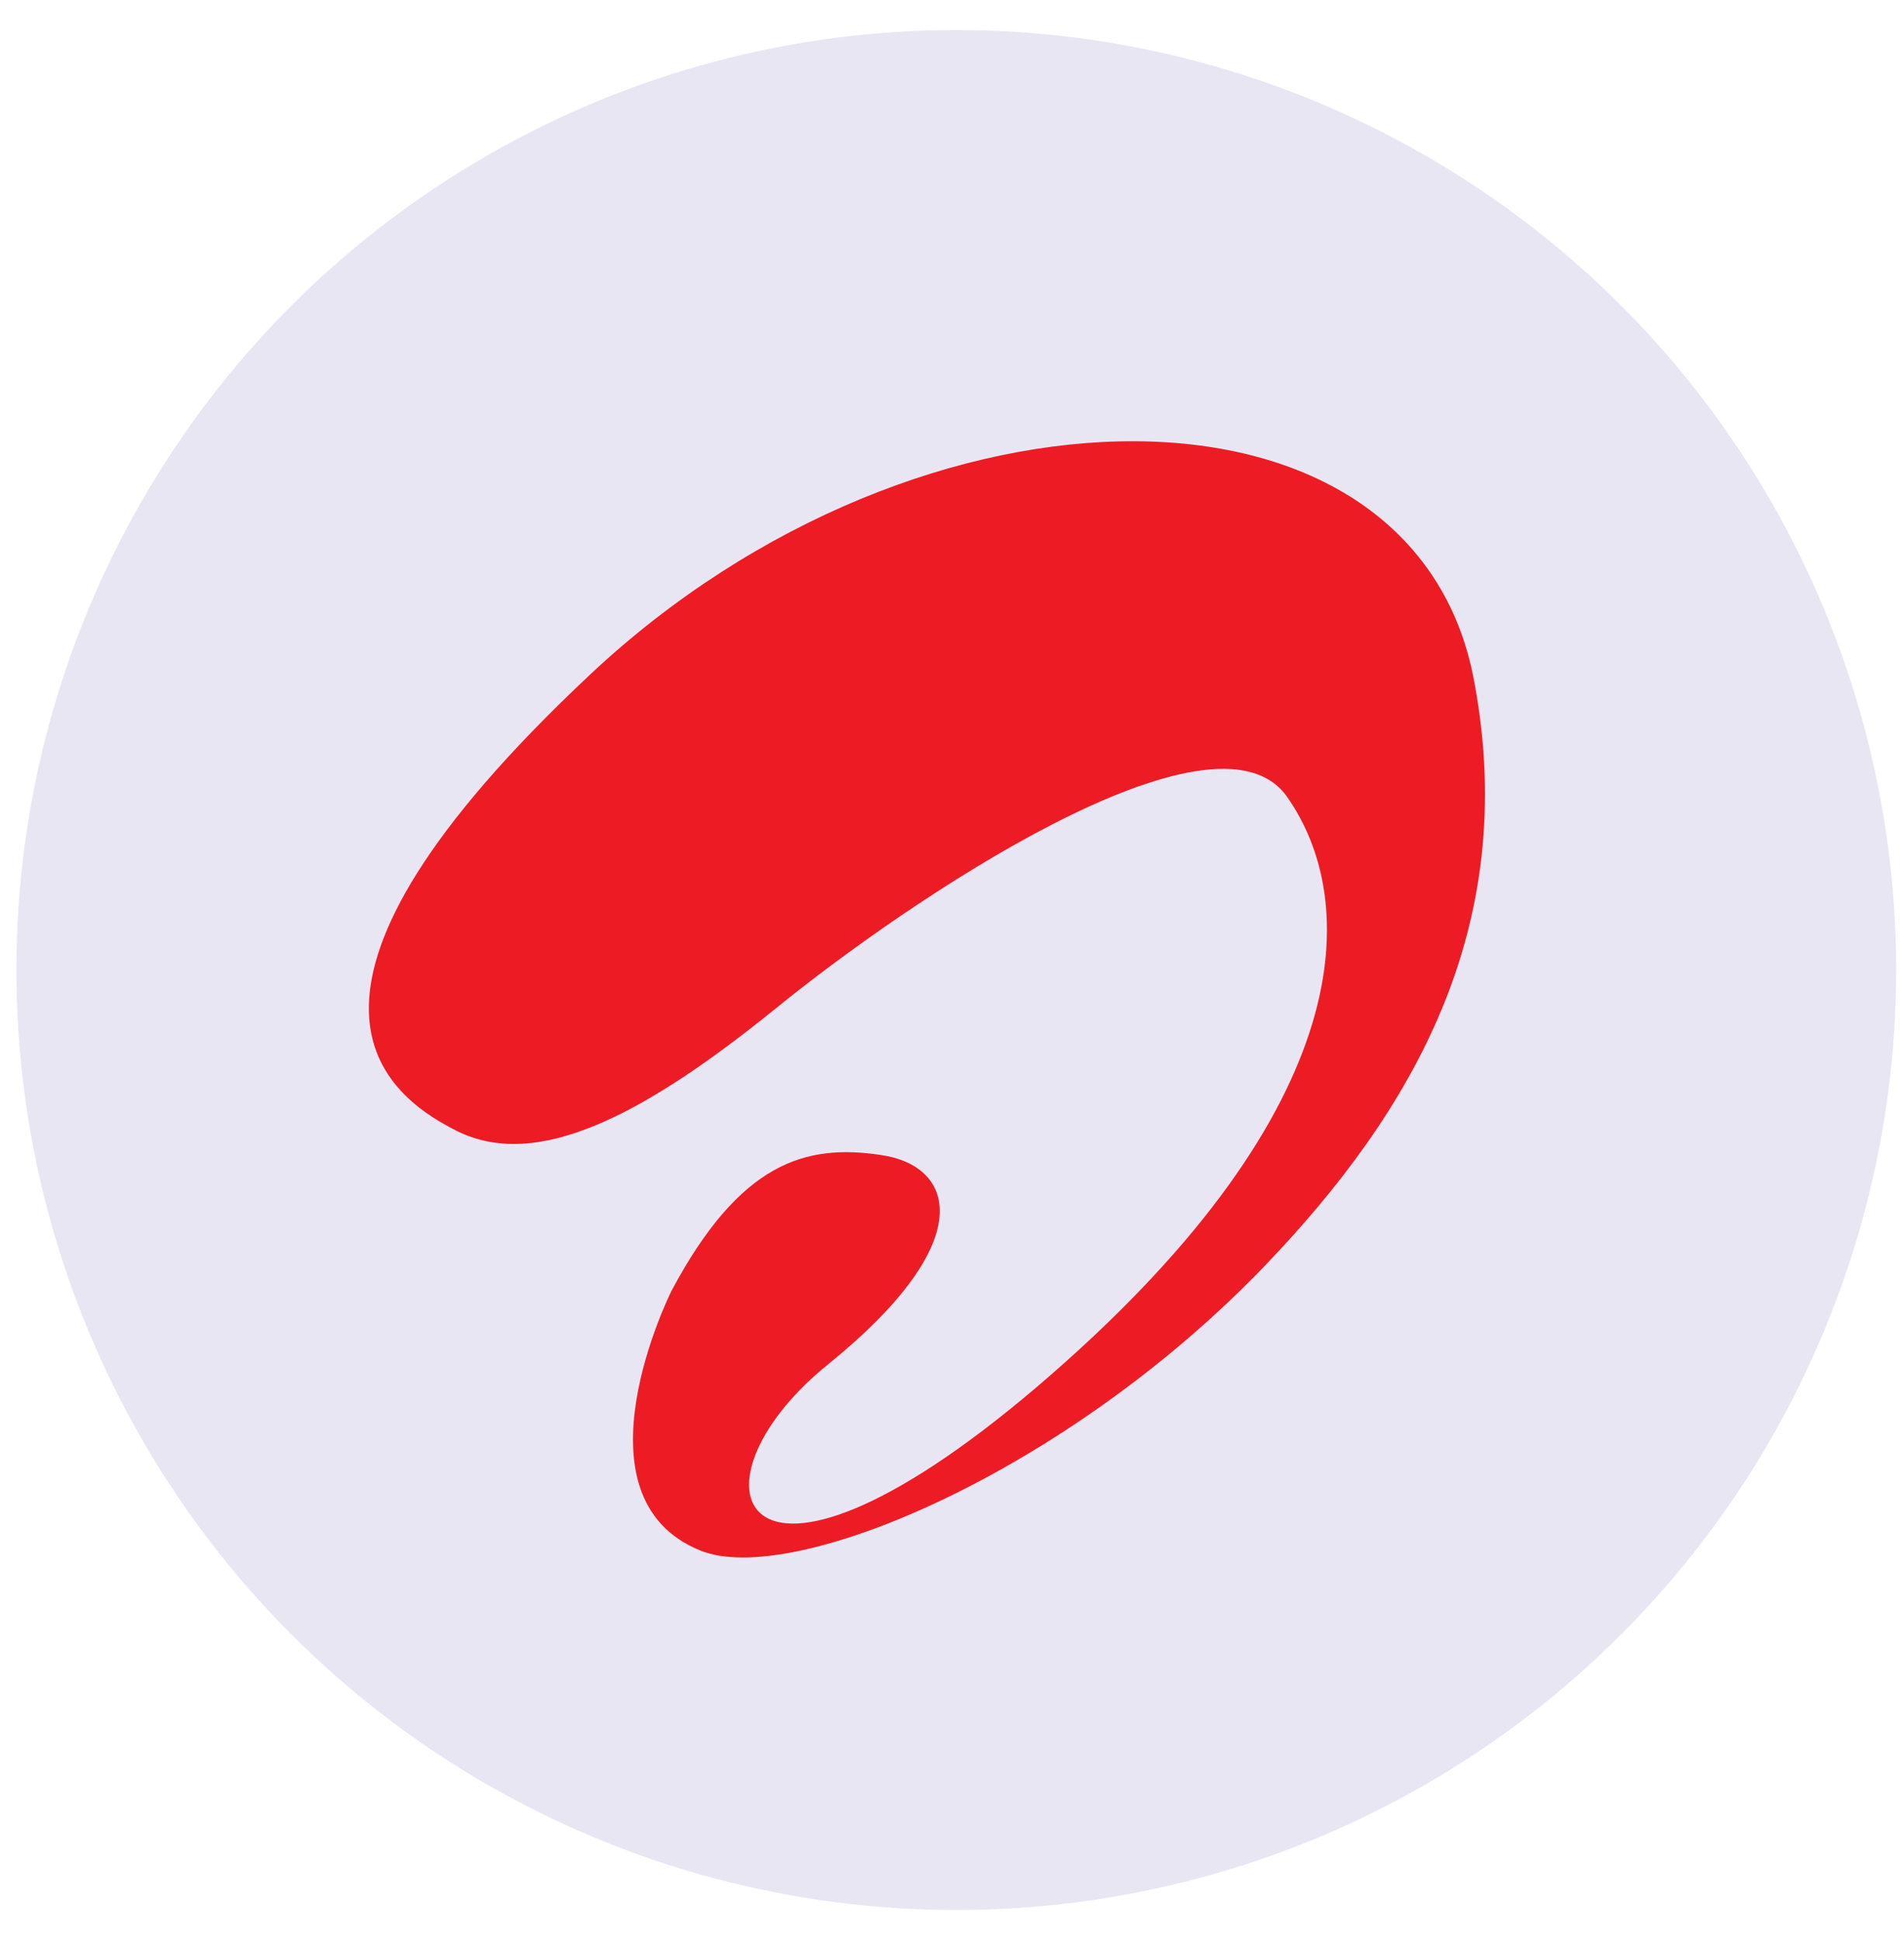 <svg width="53" height="54" viewBox="0 0 53 54" fill="none" xmlns="http://www.w3.org/2000/svg">
<circle cx="26.619" cy="26.999" r="26.163" fill="#E9E6F4"/>
<path d="M16.421 18.78C7.166 27.469 10.504 30.375 12.719 31.479C14.935 32.584 17.879 31.073 21.581 28.079C25.255 25.086 33.809 19.303 35.828 22.18C37.848 25.057 37.876 30.753 29.238 38.279C20.6 45.806 18.805 41.389 23.068 37.96C27.331 34.502 26.545 32.438 24.526 32.148C22.423 31.828 20.6 32.351 18.693 35.926C18.693 35.926 15.804 41.679 19.506 43.161C22.058 44.179 29.658 41.011 35.211 35.228C39.306 30.956 42.307 25.842 41.045 19.012C39.446 10.062 25.676 10.091 16.421 18.78Z" fill="#ED1C24"/>
</svg>
